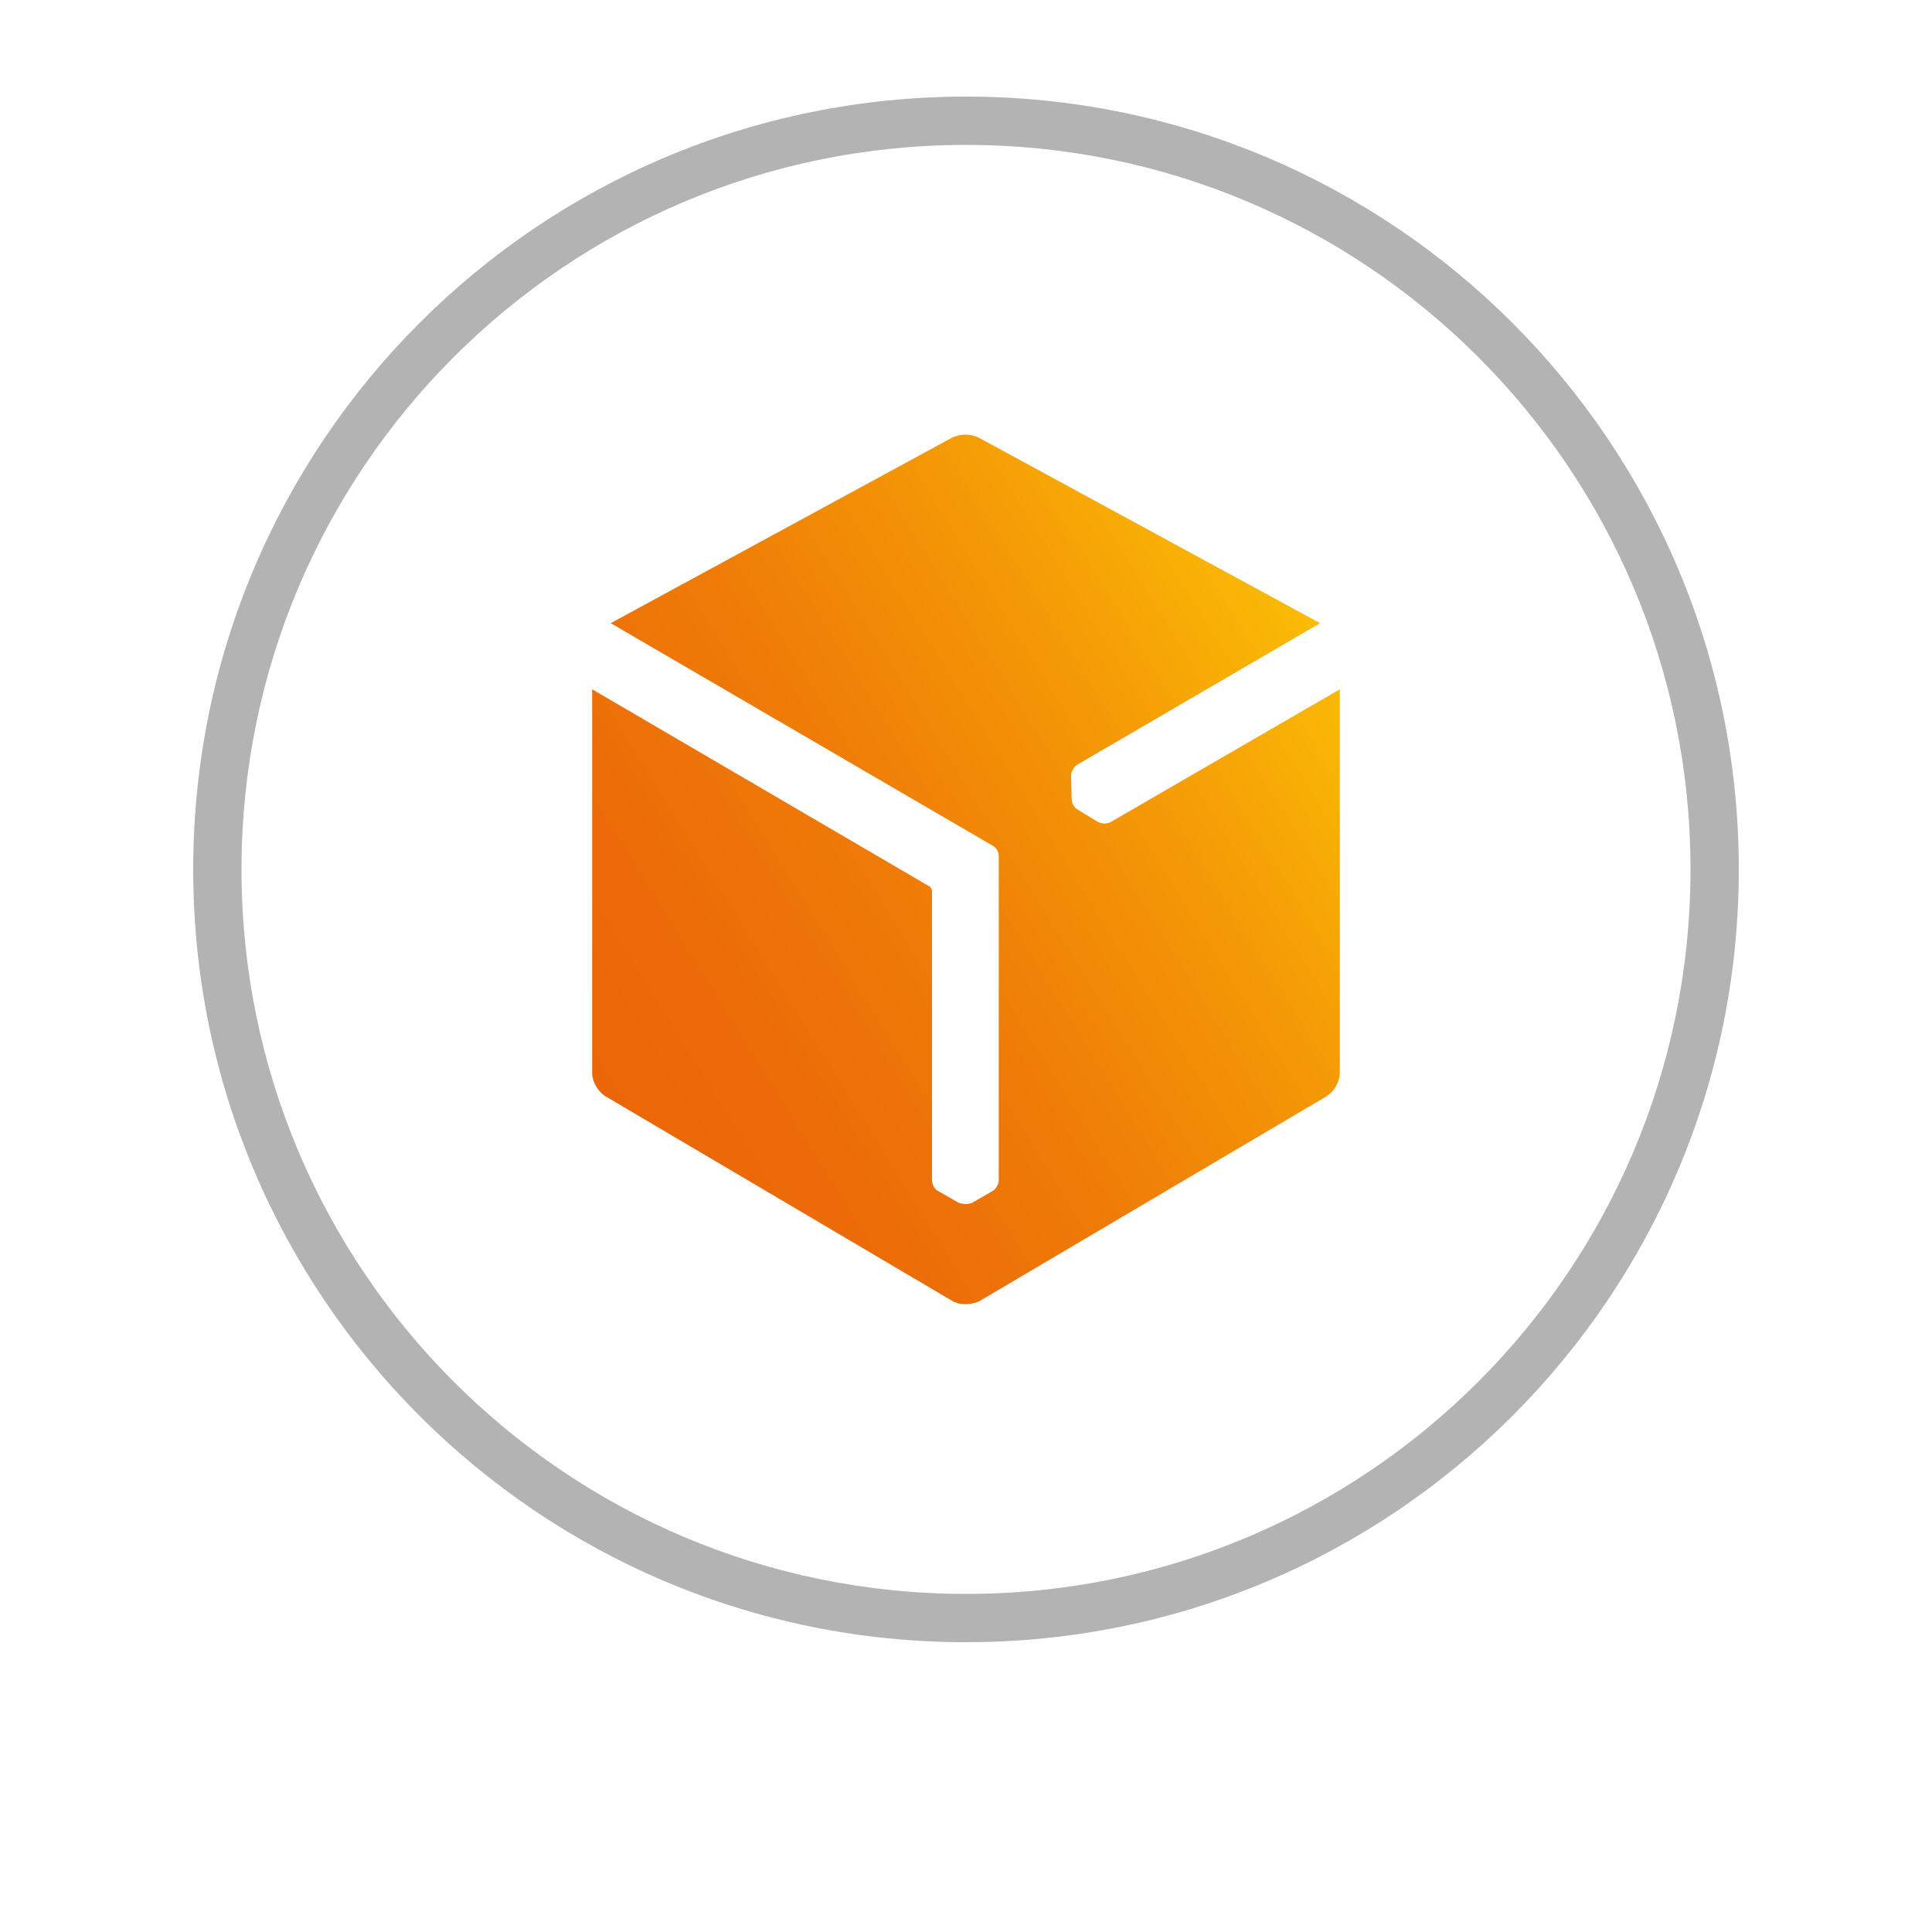 <svg viewBox="0 0 40 40" fill="none" xmlns="http://www.w3.org/2000/svg"><g filter="url(#filter0_d_1068_336)"><rect x="2" width="36" height="36" rx="18" fill="#fff"/></g><path d="M4 18C4 9.163 11.163 2 20 2s16 7.163 16 16-7.163 16-16 16S4 26.837 4 18z" fill="#fff"/><path fill-rule="evenodd" clip-rule="evenodd" d="M5 18c0 8.284 6.716 15 15 15 8.284 0 15-6.716 15-15 0-8.284-6.716-15-15-15C11.716 3 5 9.716 5 18zM20 2C11.163 2 4 9.163 4 18s7.163 16 16 16 16-7.163 16-16S28.837 2 20 2z" fill="#000" fill-opacity=".3"/><path d="M22.994 17.021a.298.298 0 01-.256 0l-.422-.256a.3.3 0 01-.09-.09.287.287 0 01-.038-.127l-.013-.486c0-.077.051-.18.128-.23l5.028-2.93-7.062-3.838a.651.651 0 00-.563 0l-7.062 3.838 7.906 4.606a.247.247 0 01.128.217v6.716c0 .077-.064.18-.128.218l-.422.243a.373.373 0 01-.128.025h-.013a.46.46 0 01-.14-.025l-.423-.243c-.076-.038-.127-.14-.127-.218v-5.987c0-.051-.039-.102-.077-.115l-6.96-4.068v7.944c0 .18.128.397.282.486l7.177 4.235A.51.51 0 0020 27a.651.651 0 00.282-.064l7.177-4.235a.625.625 0 00.281-.486v-7.944l-4.746 2.75z" fill="url(#paint0_linear_1068_336)"/><defs><linearGradient id="paint0_linear_1068_336" x1="12.437" y1="22.521" x2="27.311" y2="13.288" gradientUnits="userSpaceOnUse"><stop stop-color="#EB6608"/><stop offset=".19" stop-color="#EC6C08"/><stop offset=".437" stop-color="#EF7C07"/><stop offset=".717" stop-color="#F49706"/><stop offset="1" stop-color="#FABA05"/></linearGradient><filter id="filter0_d_1068_336" x="0" y="0" width="40" height="40" filterUnits="userSpaceOnUse" color-interpolation-filters="sRGB"><feFlood flood-opacity="0" result="BackgroundImageFix"/><feColorMatrix in="SourceAlpha" values="0 0 0 0 0 0 0 0 0 0 0 0 0 0 0 0 0 0 127 0" result="hardAlpha"/><feOffset dy="2"/><feGaussianBlur stdDeviation="1"/><feColorMatrix values="0 0 0 0 0 0 0 0 0 0 0 0 0 0 0 0 0 0 0.16 0"/><feBlend in2="BackgroundImageFix" result="effect1_dropShadow_1068_336"/><feBlend in="SourceGraphic" in2="effect1_dropShadow_1068_336" result="shape"/></filter></defs></svg>